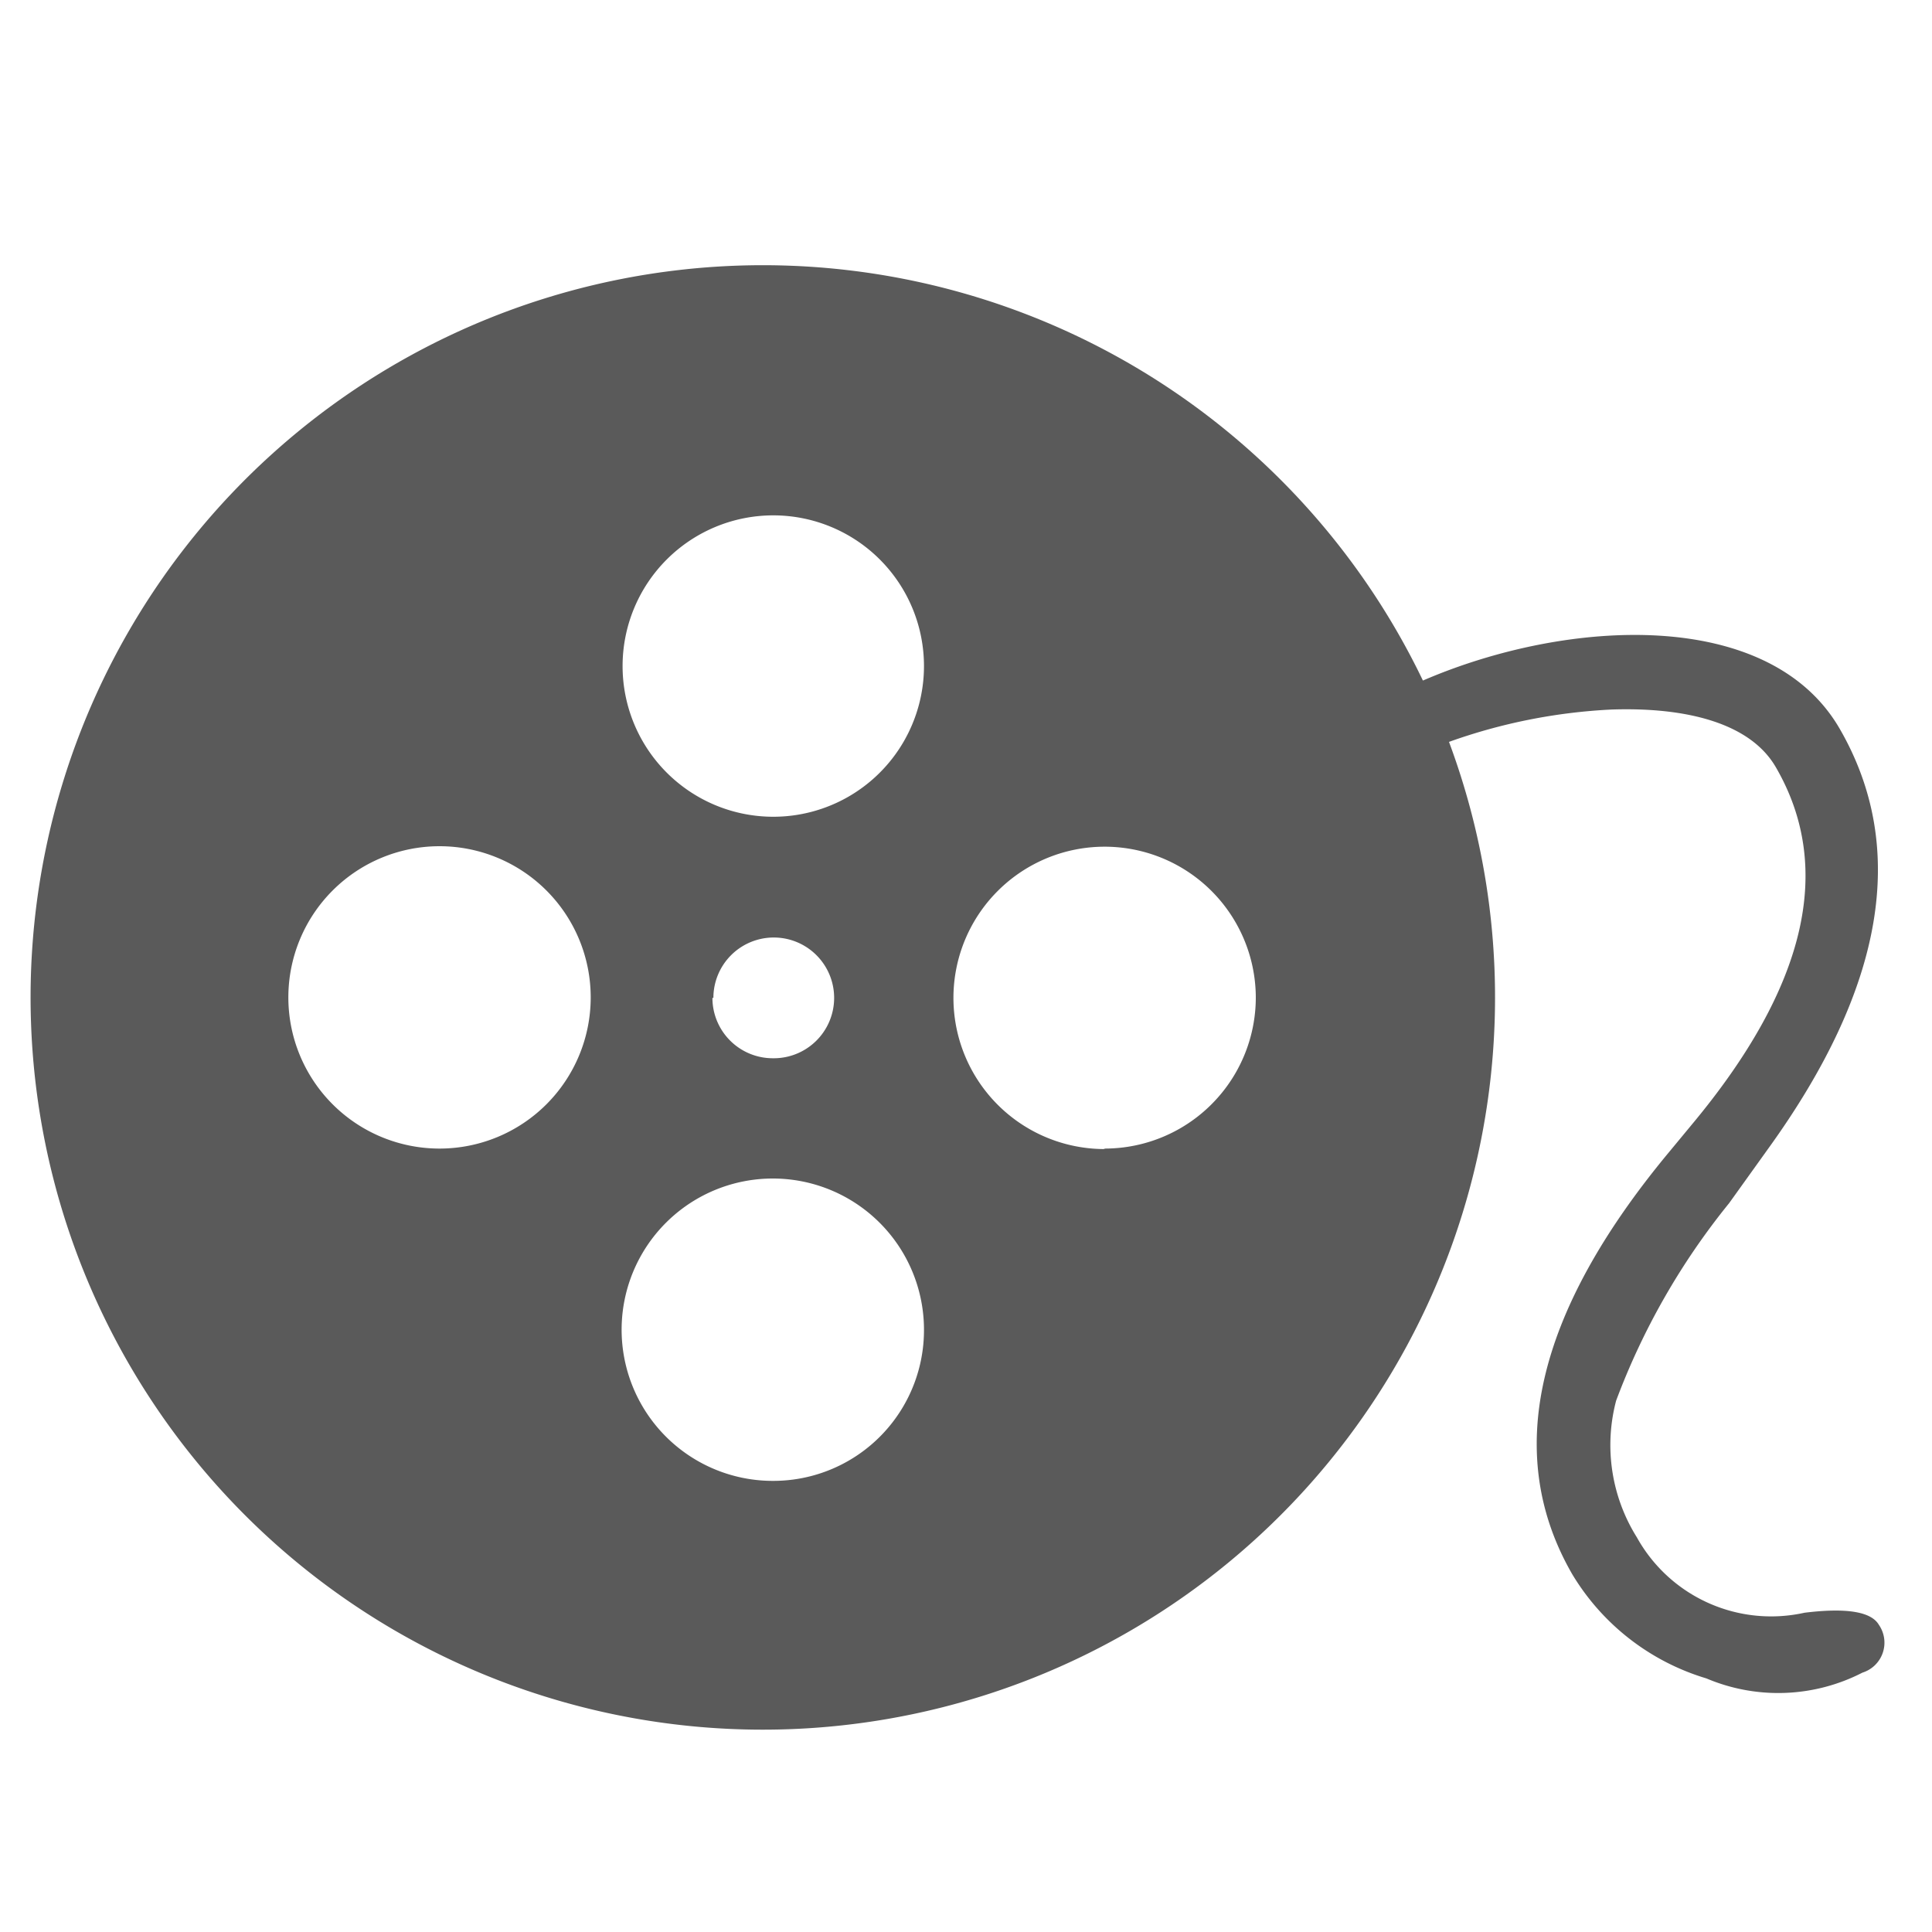 <svg id="Layer_1" data-name="Layer 1" xmlns="http://www.w3.org/2000/svg" viewBox="0 0 40 40"><defs><style>.cls-1{fill:#5a5a5a;fill-rule:evenodd;}</style></defs><title>Artboard 24</title><path class="cls-1" d="M38.9,33.64q-.24-.41-1.54-.25a3.18,3.18,0,0,1-3.47-1.56A3.6,3.6,0,0,1,33.46,29a14.61,14.61,0,0,1,2.34-4.09l.81-1.13q3.61-5,1.48-8.69c-1.45-2.51-5.62-2.3-8.63-1A15.16,15.16,0,1,0,30,15.36a11.64,11.64,0,0,1,3.37-.67c1.5-.05,2.86.26,3.4,1.2q1.81,3.13-1.74,7.39l-.48.58q-4.15,5-2,8.73a4.87,4.87,0,0,0,2.78,2.16,3.81,3.81,0,0,0,3.23-.12A.65.65,0,0,0,38.9,33.64ZM9.1,23.78a3.13,3.13,0,1,1,3.13-3.13A3.13,3.13,0,0,1,9.1,23.78ZM16,30.66a3.13,3.13,0,1,1,3.13-3.12A3.12,3.12,0,0,1,16,30.66Zm-1.23-10A1.25,1.25,0,1,1,16,21.91,1.25,1.25,0,0,1,14.75,20.66ZM16,16.91a3.12,3.12,0,1,1,3.13-3.12A3.12,3.12,0,0,1,16,16.91Zm6.88,6.88A3.13,3.13,0,1,1,26,20.66,3.13,3.13,0,0,1,22.85,23.78Z"/></svg>